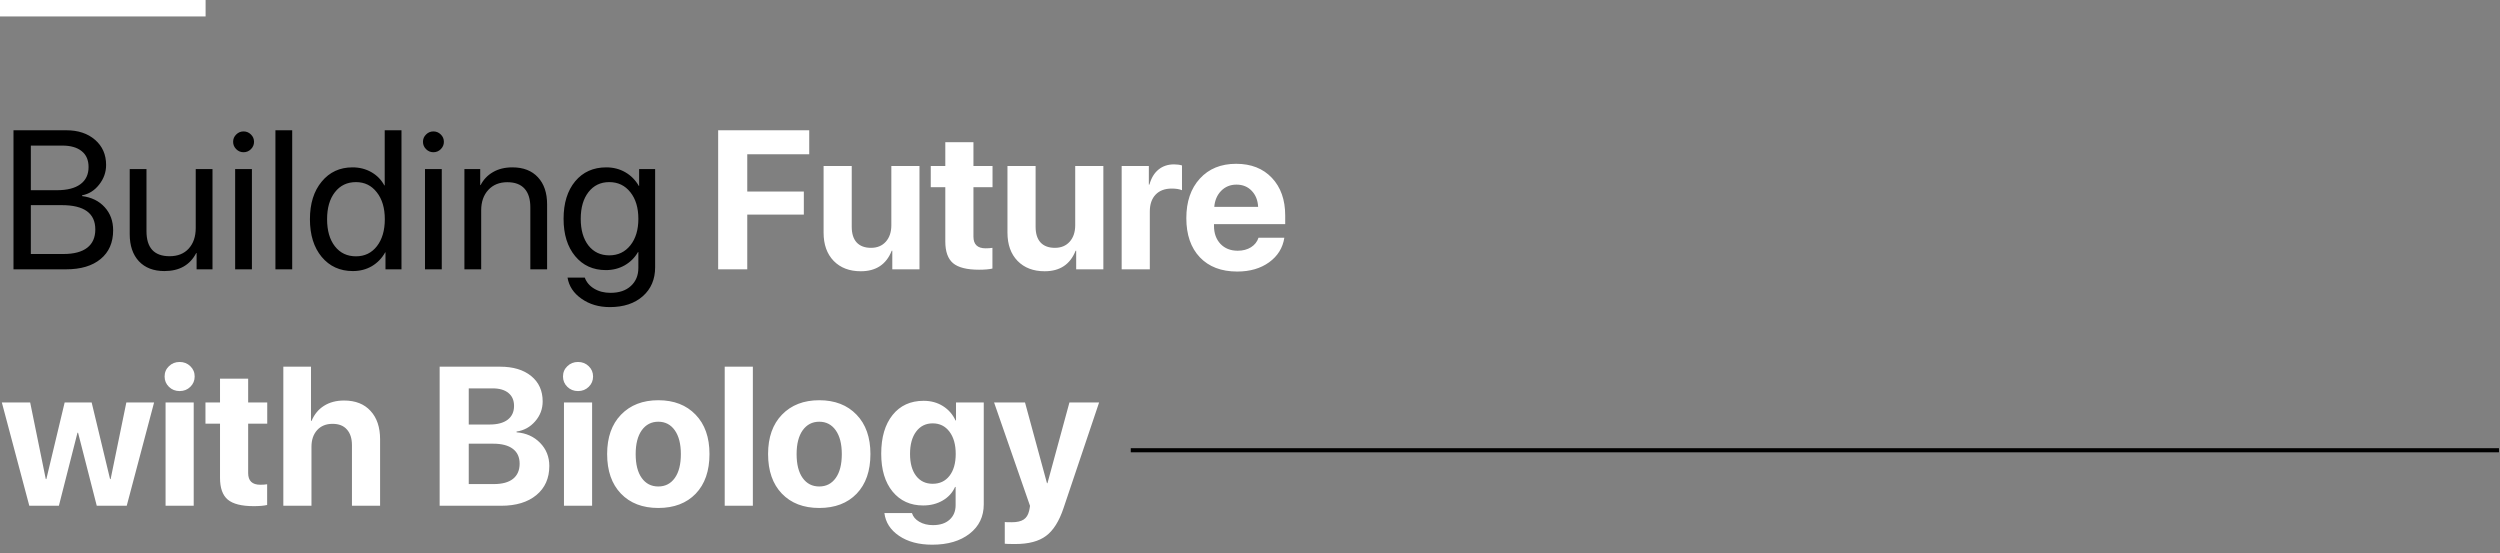 <svg width="1216" height="269" viewBox="0 0 1216 269" fill="none" xmlns="http://www.w3.org/2000/svg">
<rect x="0" y="0" width="1216" height="269" fill="#808080" stroke="none"/>
<path d="M32.109 131H6.562V63.359H32.203C37.984 63.359 42.656 64.906 46.219 68C49.812 71.094 51.609 75.172 51.609 80.234C51.609 83.766 50.469 86.969 48.188 89.844C45.938 92.688 43.188 94.406 39.938 95V95.375C44.531 95.969 48.188 97.766 50.906 100.766C53.656 103.766 55.031 107.516 55.031 112.016C55.031 117.984 53 122.641 48.938 125.984C44.906 129.328 39.297 131 32.109 131ZM15 70.812V92.516H27.656C32.656 92.516 36.469 91.547 39.094 89.609C41.75 87.672 43.078 84.875 43.078 81.219C43.078 77.875 41.969 75.312 39.75 73.531C37.531 71.719 34.375 70.812 30.281 70.812H15ZM15 123.547H30.844C35.938 123.547 39.797 122.531 42.422 120.5C45.047 118.469 46.359 115.5 46.359 111.594C46.359 103.719 40.922 99.781 30.047 99.781H15V123.547ZM103.359 82.25V131H95.625V123.078H95.438C92.406 128.922 87.25 131.844 79.969 131.844C74.688 131.844 70.547 130.25 67.547 127.062C64.578 123.844 63.094 119.453 63.094 113.891V82.25H71.25V112.438C71.25 120.562 75 124.625 82.5 124.625C86.438 124.625 89.531 123.391 91.781 120.922C94.062 118.422 95.203 115.078 95.203 110.891V82.25H103.359ZM114.375 131V82.25H122.531V131H114.375ZM118.453 74.047C117.078 74.047 115.891 73.547 114.891 72.547C113.891 71.547 113.391 70.359 113.391 68.984C113.391 67.578 113.891 66.391 114.891 65.422C115.891 64.422 117.078 63.922 118.453 63.922C119.859 63.922 121.062 64.422 122.062 65.422C123.062 66.391 123.562 67.578 123.562 68.984C123.562 70.359 123.062 71.547 122.062 72.547C121.062 73.547 119.859 74.047 118.453 74.047ZM133.969 131V63.359H142.125V131H133.969ZM171.609 131.844C165.359 131.844 160.312 129.547 156.469 124.953C152.656 120.359 150.75 114.25 150.75 106.625C150.75 99.031 152.656 92.938 156.469 88.344C160.281 83.719 165.266 81.406 171.422 81.406C174.859 81.406 177.938 82.188 180.656 83.75C183.375 85.312 185.469 87.453 186.938 90.172H187.125V63.359H195.281V131H187.5V122.75H187.359C185.766 125.594 183.609 127.828 180.891 129.453C178.172 131.047 175.078 131.844 171.609 131.844ZM173.156 88.578C168.844 88.578 165.422 90.219 162.891 93.5C160.359 96.75 159.094 101.125 159.094 106.625C159.094 112.156 160.359 116.547 162.891 119.797C165.422 123.047 168.844 124.672 173.156 124.672C177.375 124.672 180.766 123.031 183.328 119.75C185.891 116.438 187.172 112.062 187.172 106.625C187.172 101.188 185.875 96.828 183.281 93.547C180.719 90.234 177.344 88.578 173.156 88.578ZM206.719 131V82.25H214.875V131H206.719ZM210.797 74.047C209.422 74.047 208.234 73.547 207.234 72.547C206.234 71.547 205.734 70.359 205.734 68.984C205.734 67.578 206.234 66.391 207.234 65.422C208.234 64.422 209.422 63.922 210.797 63.922C212.203 63.922 213.406 64.422 214.406 65.422C215.406 66.391 215.906 67.578 215.906 68.984C215.906 70.359 215.406 71.547 214.406 72.547C213.406 73.547 212.203 74.047 210.797 74.047ZM225.891 131V82.25H233.578V90.031H233.766C235.172 87.312 237.188 85.203 239.812 83.703C242.438 82.172 245.578 81.406 249.234 81.406C254.547 81.406 258.688 83.016 261.656 86.234C264.625 89.422 266.109 93.797 266.109 99.359V131H257.953V100.812C257.953 96.844 257.016 93.828 255.141 91.766C253.266 89.672 250.469 88.625 246.75 88.625C242.906 88.625 239.828 89.875 237.516 92.375C235.203 94.875 234.047 98.188 234.047 102.312V131H225.891ZM296.344 124.203C300.594 124.203 304.016 122.578 306.609 119.328C309.203 116.078 310.5 111.781 310.5 106.438C310.5 101.062 309.203 96.75 306.609 93.5C304.016 90.219 300.594 88.578 296.344 88.578C292.125 88.578 288.75 90.203 286.219 93.453C283.719 96.672 282.469 101 282.469 106.438C282.469 111.875 283.719 116.203 286.219 119.422C288.75 122.609 292.125 124.203 296.344 124.203ZM296.625 149.375C291.281 149.375 286.688 148.016 282.844 145.297C279 142.609 276.734 139.188 276.047 135.031H284.438C285.25 137.281 286.781 139.078 289.031 140.422C291.281 141.766 293.922 142.438 296.953 142.438C301.141 142.438 304.438 141.328 306.844 139.109C309.281 136.891 310.5 133.953 310.5 130.297V122.609H310.312C308.781 125.297 306.641 127.438 303.891 129.031C301.141 130.594 298.078 131.375 294.703 131.375C288.484 131.375 283.5 129.109 279.75 124.578C276 120.047 274.125 114 274.125 106.438C274.125 98.812 276 92.734 279.75 88.203C283.531 83.672 288.578 81.406 294.891 81.406C298.328 81.406 301.422 82.203 304.172 83.797C306.922 85.391 309.109 87.609 310.734 90.453H310.875V82.25H318.656V130.016C318.656 135.859 316.656 140.547 312.656 144.078C308.656 147.609 303.312 149.375 296.625 149.375Z" fill="black"/>
<path d="M363.469 131H349.312V63.359H393.609V75.031H363.469V93.172H390.984V104.375H363.469V131ZM447.234 80.75V131H434.016V121.953H433.734C431.109 128.609 426.094 131.938 418.688 131.938C413.188 131.938 408.797 130.266 405.516 126.922C402.234 123.547 400.594 118.953 400.594 113.141V80.75H414.281V110.281C414.281 113.625 415.078 116.172 416.672 117.922C418.297 119.672 420.625 120.547 423.656 120.547C426.688 120.547 429.094 119.547 430.875 117.547C432.656 115.547 433.547 112.875 433.547 109.531V80.75H447.234ZM459.797 69.172H473.484V80.75H482.766V91.062H473.484V115.109C473.484 118.891 475.453 120.781 479.391 120.781C480.672 120.781 481.781 120.703 482.719 120.547V130.625C481.125 131 478.953 131.188 476.203 131.188C470.297 131.188 466.078 130.125 463.547 128C461.047 125.875 459.797 122.359 459.797 117.453V91.062H452.719V80.75H459.797V69.172ZM536.672 80.75V131H523.453V121.953H523.172C520.547 128.609 515.531 131.938 508.125 131.938C502.625 131.938 498.234 130.266 494.953 126.922C491.672 123.547 490.031 118.953 490.031 113.141V80.75H503.719V110.281C503.719 113.625 504.516 116.172 506.109 117.922C507.734 119.672 510.062 120.547 513.094 120.547C516.125 120.547 518.531 119.547 520.312 117.547C522.094 115.547 522.984 112.875 522.984 109.531V80.75H536.672ZM545.578 131V80.75H558.797V89.797H559.078C559.953 86.609 561.422 84.172 563.484 82.484C565.547 80.797 568.062 79.953 571.031 79.953C572.469 79.953 573.766 80.125 574.922 80.469V92.516C573.641 91.984 571.984 91.719 569.953 91.719C566.578 91.719 563.953 92.703 562.078 94.672C560.203 96.641 559.266 99.391 559.266 102.922V131H545.578ZM601.406 89.797C598.438 89.797 595.953 90.812 593.953 92.844C591.984 94.875 590.875 97.469 590.625 100.625H611.953C611.797 97.406 610.75 94.797 608.812 92.797C606.906 90.797 604.438 89.797 601.406 89.797ZM612.141 115.625H624.703C623.953 120.562 621.484 124.547 617.297 127.578C613.141 130.578 607.969 132.078 601.781 132.078C594.062 132.078 588 129.766 583.594 125.141C579.219 120.516 577.031 114.172 577.031 106.109C577.031 98.078 579.219 91.672 583.594 86.891C587.969 82.078 593.859 79.672 601.266 79.672C608.547 79.672 614.344 81.953 618.656 86.516C622.969 91.078 625.125 97.188 625.125 104.844V109.016H590.484V109.859C590.484 113.453 591.531 116.375 593.625 118.625C595.75 120.844 598.547 121.953 602.016 121.953C604.516 121.953 606.672 121.391 608.484 120.266C610.297 119.109 611.516 117.562 612.141 115.625ZM74.953 195.75L61.641 246H47.062L37.969 210.469H37.688L28.641 246H14.25L0.891 195.75H14.672L22.266 233.016H22.547L31.453 195.75H44.578L53.531 233.016H53.812L61.453 195.75H74.953ZM80.531 246V195.75H94.219V246H80.531ZM92.578 188.156C91.172 189.531 89.438 190.219 87.375 190.219C85.312 190.219 83.578 189.531 82.172 188.156C80.766 186.781 80.062 185.109 80.062 183.141C80.062 181.141 80.766 179.469 82.172 178.125C83.578 176.75 85.312 176.062 87.375 176.062C89.438 176.062 91.172 176.75 92.578 178.125C93.984 179.469 94.688 181.141 94.688 183.141C94.688 185.109 93.984 186.781 92.578 188.156ZM107.016 184.172H120.703V195.75H129.984V206.062H120.703V230.109C120.703 233.891 122.672 235.781 126.609 235.781C127.891 235.781 129 235.703 129.938 235.547V245.625C128.344 246 126.172 246.188 123.422 246.188C117.516 246.188 113.297 245.125 110.766 243C108.266 240.875 107.016 237.359 107.016 232.453V206.062H99.938V195.75H107.016V184.172ZM137.812 246V178.359H151.266V204.703H151.547C152.891 201.516 154.906 199.078 157.594 197.391C160.312 195.672 163.562 194.812 167.344 194.812C172.875 194.812 177.172 196.5 180.234 199.875C183.328 203.219 184.875 207.812 184.875 213.656V246H171.188V216.562C171.188 213.281 170.375 210.734 168.75 208.922C167.156 207.078 164.828 206.156 161.766 206.156C158.578 206.156 156.062 207.188 154.219 209.25C152.406 211.281 151.5 213.969 151.5 217.312V246H137.812ZM243.797 246H213.844V178.359H243.281C249.625 178.359 254.656 179.875 258.375 182.906C262.094 185.938 263.953 190.047 263.953 195.234C263.953 198.922 262.734 202.156 260.297 204.938C257.891 207.719 254.875 209.375 251.25 209.906V210.281C255.875 210.625 259.688 212.328 262.688 215.391C265.688 218.453 267.188 222.203 267.188 226.641C267.188 232.609 265.094 237.328 260.906 240.797C256.719 244.266 251.016 246 243.797 246ZM228 188.906V206.484H238.172C241.953 206.484 244.875 205.703 246.938 204.141C249 202.547 250.031 200.312 250.031 197.438C250.031 194.719 249.125 192.625 247.312 191.156C245.5 189.656 242.938 188.906 239.625 188.906H228ZM228 235.453H240.188C244.281 235.453 247.391 234.609 249.516 232.922C251.672 231.203 252.75 228.734 252.75 225.516C252.75 222.359 251.641 219.953 249.422 218.297C247.234 216.641 244.047 215.812 239.859 215.812H228V235.453ZM274.312 246V195.75H288V246H274.312ZM286.359 188.156C284.953 189.531 283.219 190.219 281.156 190.219C279.094 190.219 277.359 189.531 275.953 188.156C274.547 186.781 273.844 185.109 273.844 183.141C273.844 181.141 274.547 179.469 275.953 178.125C277.359 176.75 279.094 176.062 281.156 176.062C283.219 176.062 284.953 176.75 286.359 178.125C287.766 179.469 288.469 181.141 288.469 183.141C288.469 185.109 287.766 186.781 286.359 188.156ZM338.391 240.141C333.922 244.766 327.859 247.078 320.203 247.078C312.547 247.078 306.484 244.75 302.016 240.094C297.547 235.438 295.312 229.016 295.312 220.828C295.312 212.734 297.562 206.359 302.062 201.703C306.594 197.016 312.641 194.672 320.203 194.672C327.797 194.672 333.844 197.016 338.344 201.703C342.844 206.359 345.094 212.734 345.094 220.828C345.094 229.047 342.859 235.484 338.391 240.141ZM320.203 236.625C323.578 236.625 326.25 235.25 328.219 232.5C330.188 229.75 331.172 225.875 331.172 220.875C331.172 215.938 330.188 212.078 328.219 209.297C326.25 206.516 323.578 205.125 320.203 205.125C316.828 205.125 314.141 206.516 312.141 209.297C310.172 212.078 309.188 215.938 309.188 220.875C309.188 225.875 310.172 229.75 312.141 232.5C314.109 235.25 316.797 236.625 320.203 236.625ZM352.5 246V178.359H366.188V246H352.5ZM416.672 240.141C412.203 244.766 406.141 247.078 398.484 247.078C390.828 247.078 384.766 244.75 380.297 240.094C375.828 235.438 373.594 229.016 373.594 220.828C373.594 212.734 375.844 206.359 380.344 201.703C384.875 197.016 390.922 194.672 398.484 194.672C406.078 194.672 412.125 197.016 416.625 201.703C421.125 206.359 423.375 212.734 423.375 220.828C423.375 229.047 421.141 235.484 416.672 240.141ZM398.484 236.625C401.859 236.625 404.531 235.25 406.5 232.5C408.469 229.75 409.453 225.875 409.453 220.875C409.453 215.938 408.469 212.078 406.5 209.297C404.531 206.516 401.859 205.125 398.484 205.125C395.109 205.125 392.422 206.516 390.422 209.297C388.453 212.078 387.469 215.938 387.469 220.875C387.469 225.875 388.453 229.75 390.422 232.5C392.391 235.25 395.078 236.625 398.484 236.625ZM453.656 235.312C457.094 235.312 459.812 234.031 461.812 231.469C463.844 228.875 464.859 225.312 464.859 220.781C464.859 216.25 463.844 212.641 461.812 209.953C459.781 207.266 457.062 205.922 453.656 205.922C450.281 205.922 447.594 207.266 445.594 209.953C443.625 212.609 442.641 216.219 442.641 220.781C442.641 225.344 443.625 228.906 445.594 231.469C447.562 234.031 450.25 235.312 453.656 235.312ZM453.422 264.938C446.891 264.938 441.516 263.5 437.297 260.625C433.109 257.781 430.734 254.094 430.172 249.562H443.578C444.109 251.312 445.297 252.719 447.141 253.781C449.016 254.875 451.234 255.422 453.797 255.422C457.266 255.422 459.969 254.531 461.906 252.75C463.844 251 464.812 248.641 464.812 245.672V236.859H464.531C463.344 239.578 461.359 241.766 458.578 243.422C455.797 245.047 452.609 245.859 449.016 245.859C442.828 245.859 437.875 243.609 434.156 239.109C430.469 234.609 428.625 228.469 428.625 220.688C428.625 212.719 430.469 206.438 434.156 201.844C437.844 197.25 442.875 194.953 449.25 194.953C452.812 194.953 455.953 195.812 458.672 197.531C461.391 199.25 463.422 201.578 464.766 204.516H465V195.75H478.5V245.297C478.5 251.266 476.203 256.031 471.609 259.594C467.047 263.156 460.984 264.938 453.422 264.938ZM493.875 264.609C490.875 264.609 489.156 264.562 488.719 264.469V253.922C489 253.984 490.141 254.016 492.141 254.016C494.672 254.016 496.594 253.578 497.906 252.703C499.219 251.859 500.109 250.438 500.578 248.438C500.578 248.406 500.656 248.016 500.812 247.266C500.969 246.516 501.031 246.109 501 246.047L483.516 195.75H498.562L509.25 235.031H509.484L520.172 195.75H534.609L517.312 247.125C515.156 253.562 512.312 258.078 508.781 260.672C505.281 263.297 500.312 264.609 493.875 264.609Z" fill="white"/>
<rect width="100" height="8" fill="white"/>
<path d="M550 219H1215.5" stroke="black" stroke-width="2"/>
</svg>
